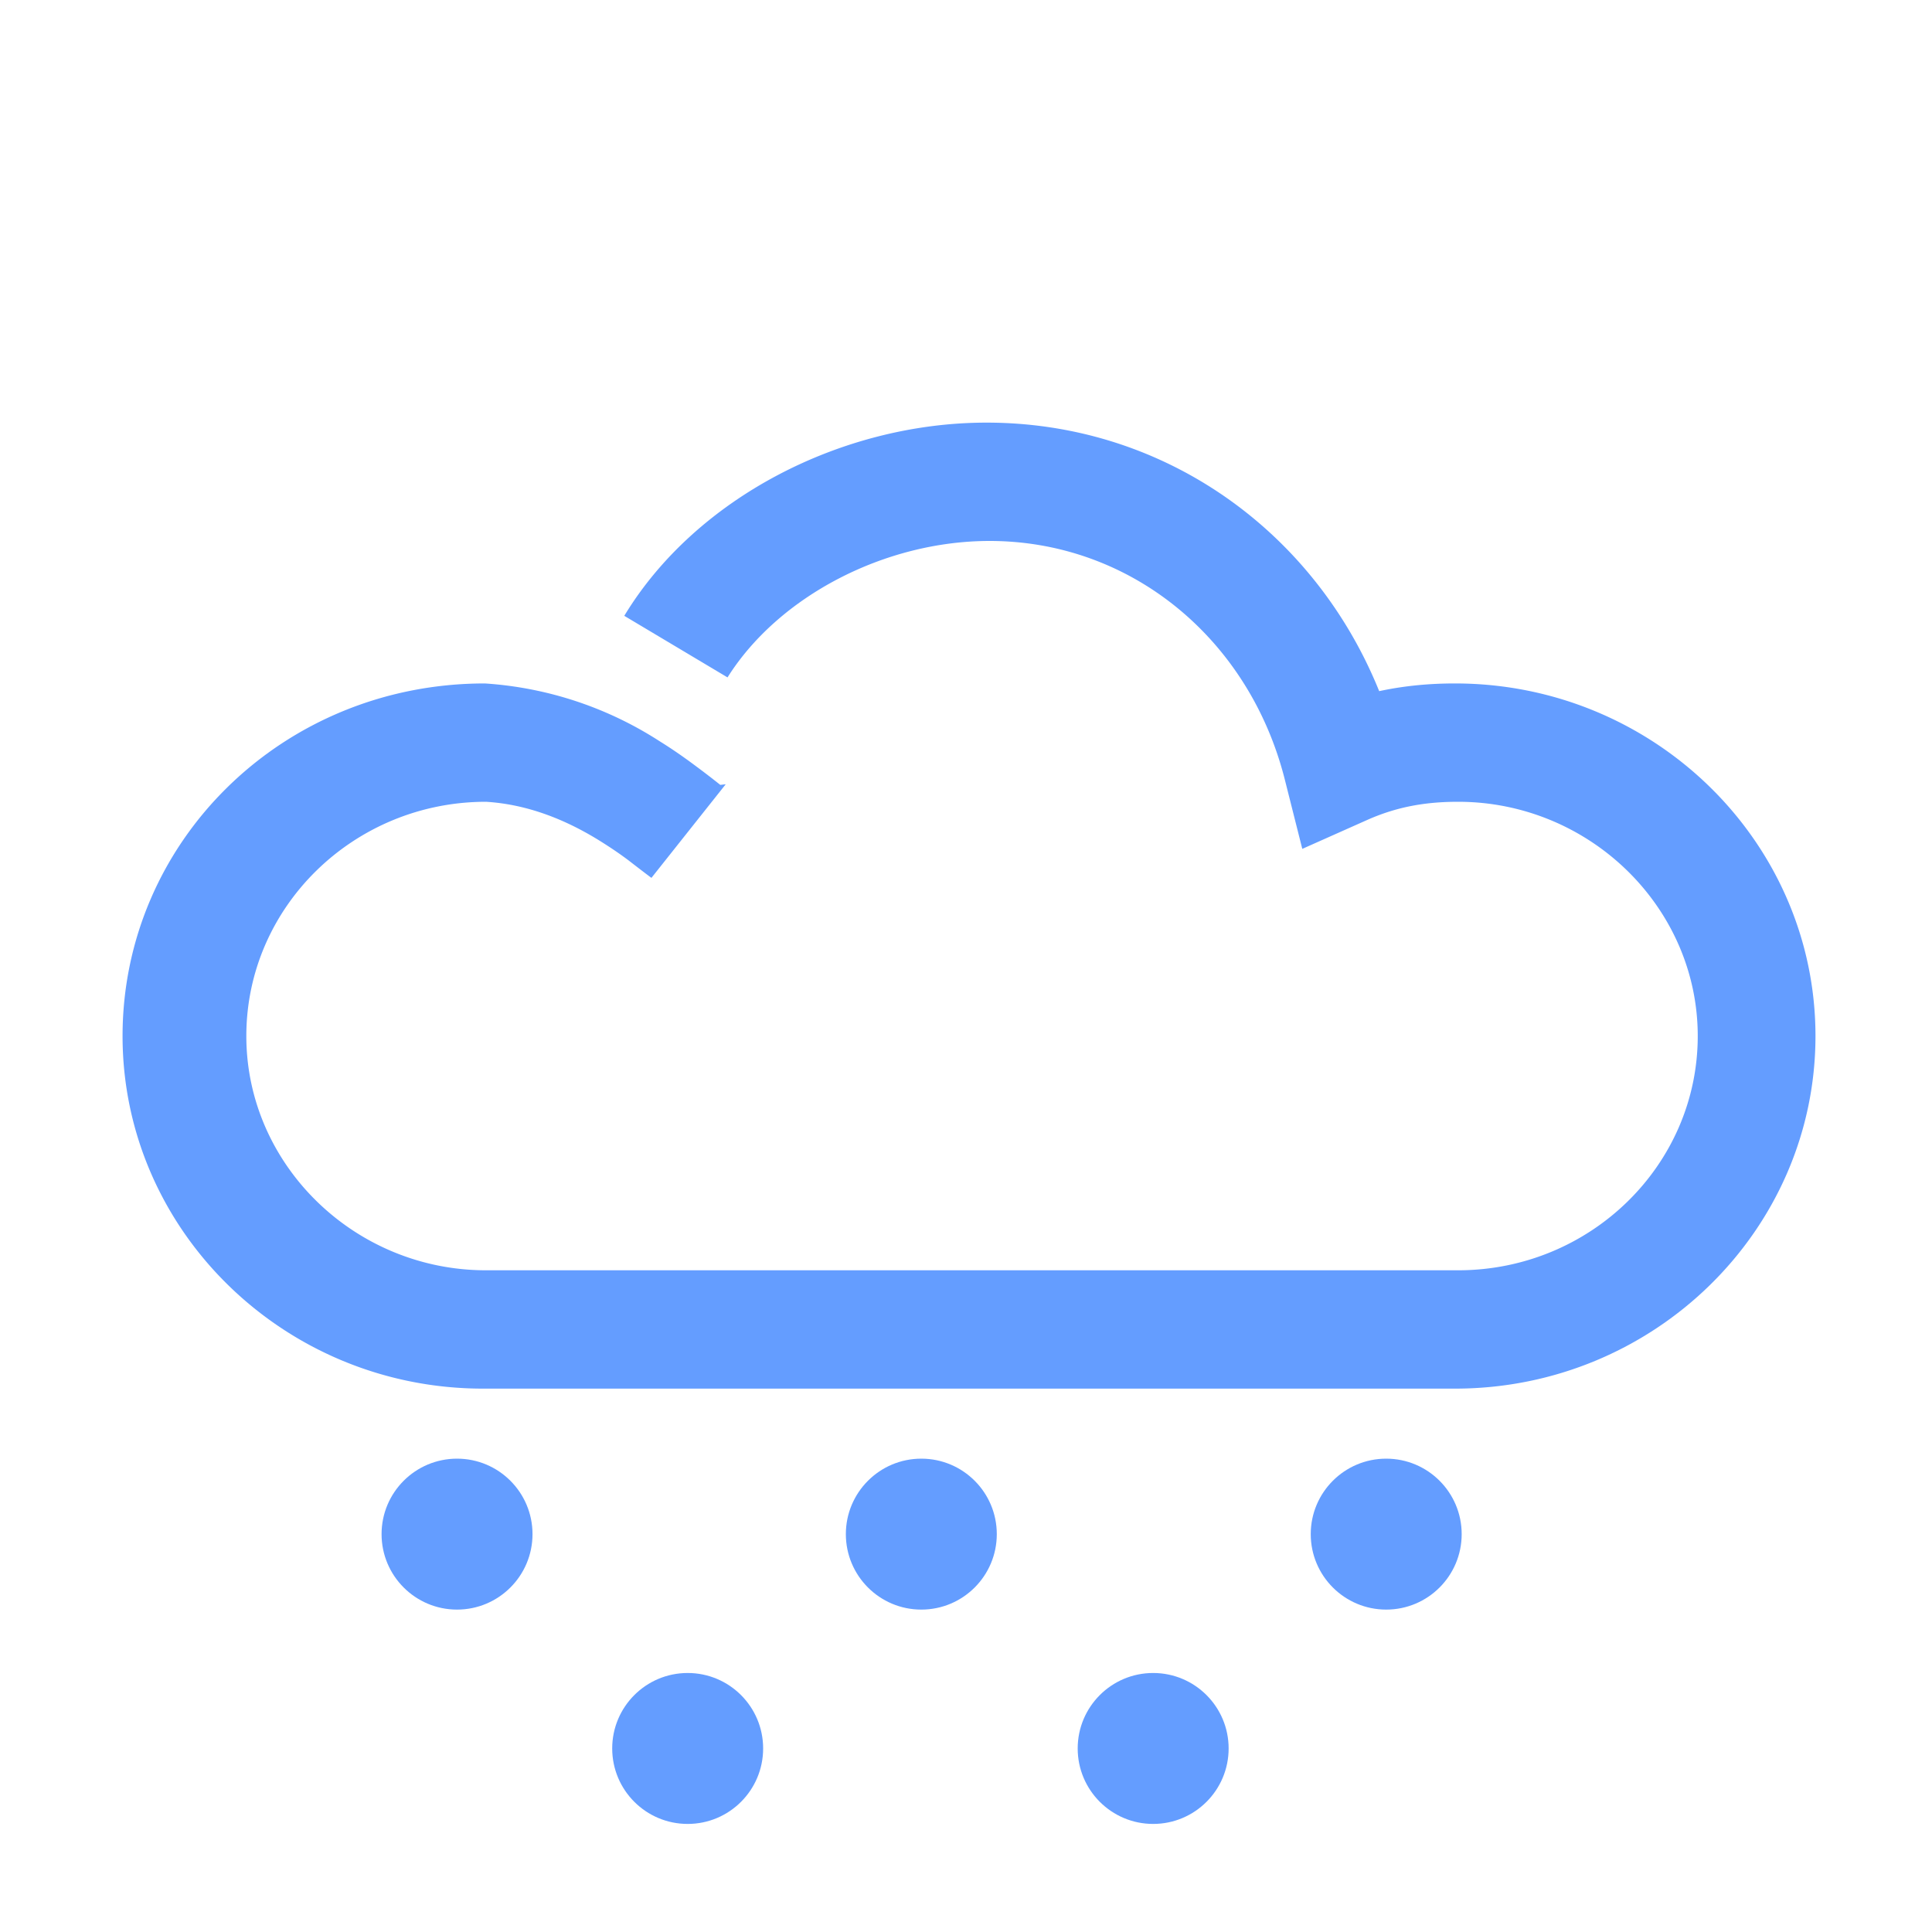 <svg viewBox="0 0 32 32" id="weather-snow--32" xmlns="http://www.w3.org/2000/svg" width="100%" height="100%"><g fill="#649dff"><g transform="translate(6 24)"><circle cx="1.57" cy="1.41" r="1.25"></circle><circle cx="5.39" cy="4.96" r="1.25"></circle><circle cx="13.1" cy="4.96" r="1.25"></circle><circle cx="9.26" cy="1.41" r="1.25"></circle><circle cx="16.96" cy="1.41" r="1.25"></circle></g><path d="M11.93 13a14.2 14.2 0 0 0-.39-.3c-.2-.15-.4-.29-.61-.42a6.06 6.06 0 0 0-2.9-.96c-3.35 0-6 2.62-6 5.84C2.03 20.38 4.71 23 8 23h16.1c3.29 0 5.97-2.62 5.97-5.84 0-3.22-2.68-5.84-5.97-5.84-.84 0-1.58.15-2.31.47l.41.89.97-.23C22.37 9.26 19.64 7 16.34 7c-2.4 0-4.82 1.25-6 3.2l1.71 1.02c.85-1.35 2.61-2.26 4.34-2.26 2.34 0 4.3 1.62 4.89 3.95l.29 1.15 1.1-.49c.46-.2.92-.29 1.48-.29 2.18 0 3.97 1.75 3.97 3.88 0 2.14-1.78 3.88-3.97 3.88H8.05c-2.18 0-3.97-1.75-3.97-3.88 0-2.14 1.78-3.88 3.97-3.88.65.04 1.28.27 1.89.65.16.1.31.2.47.32.09.07.35.27.38.29l1.23-1.55"></path></g></svg>